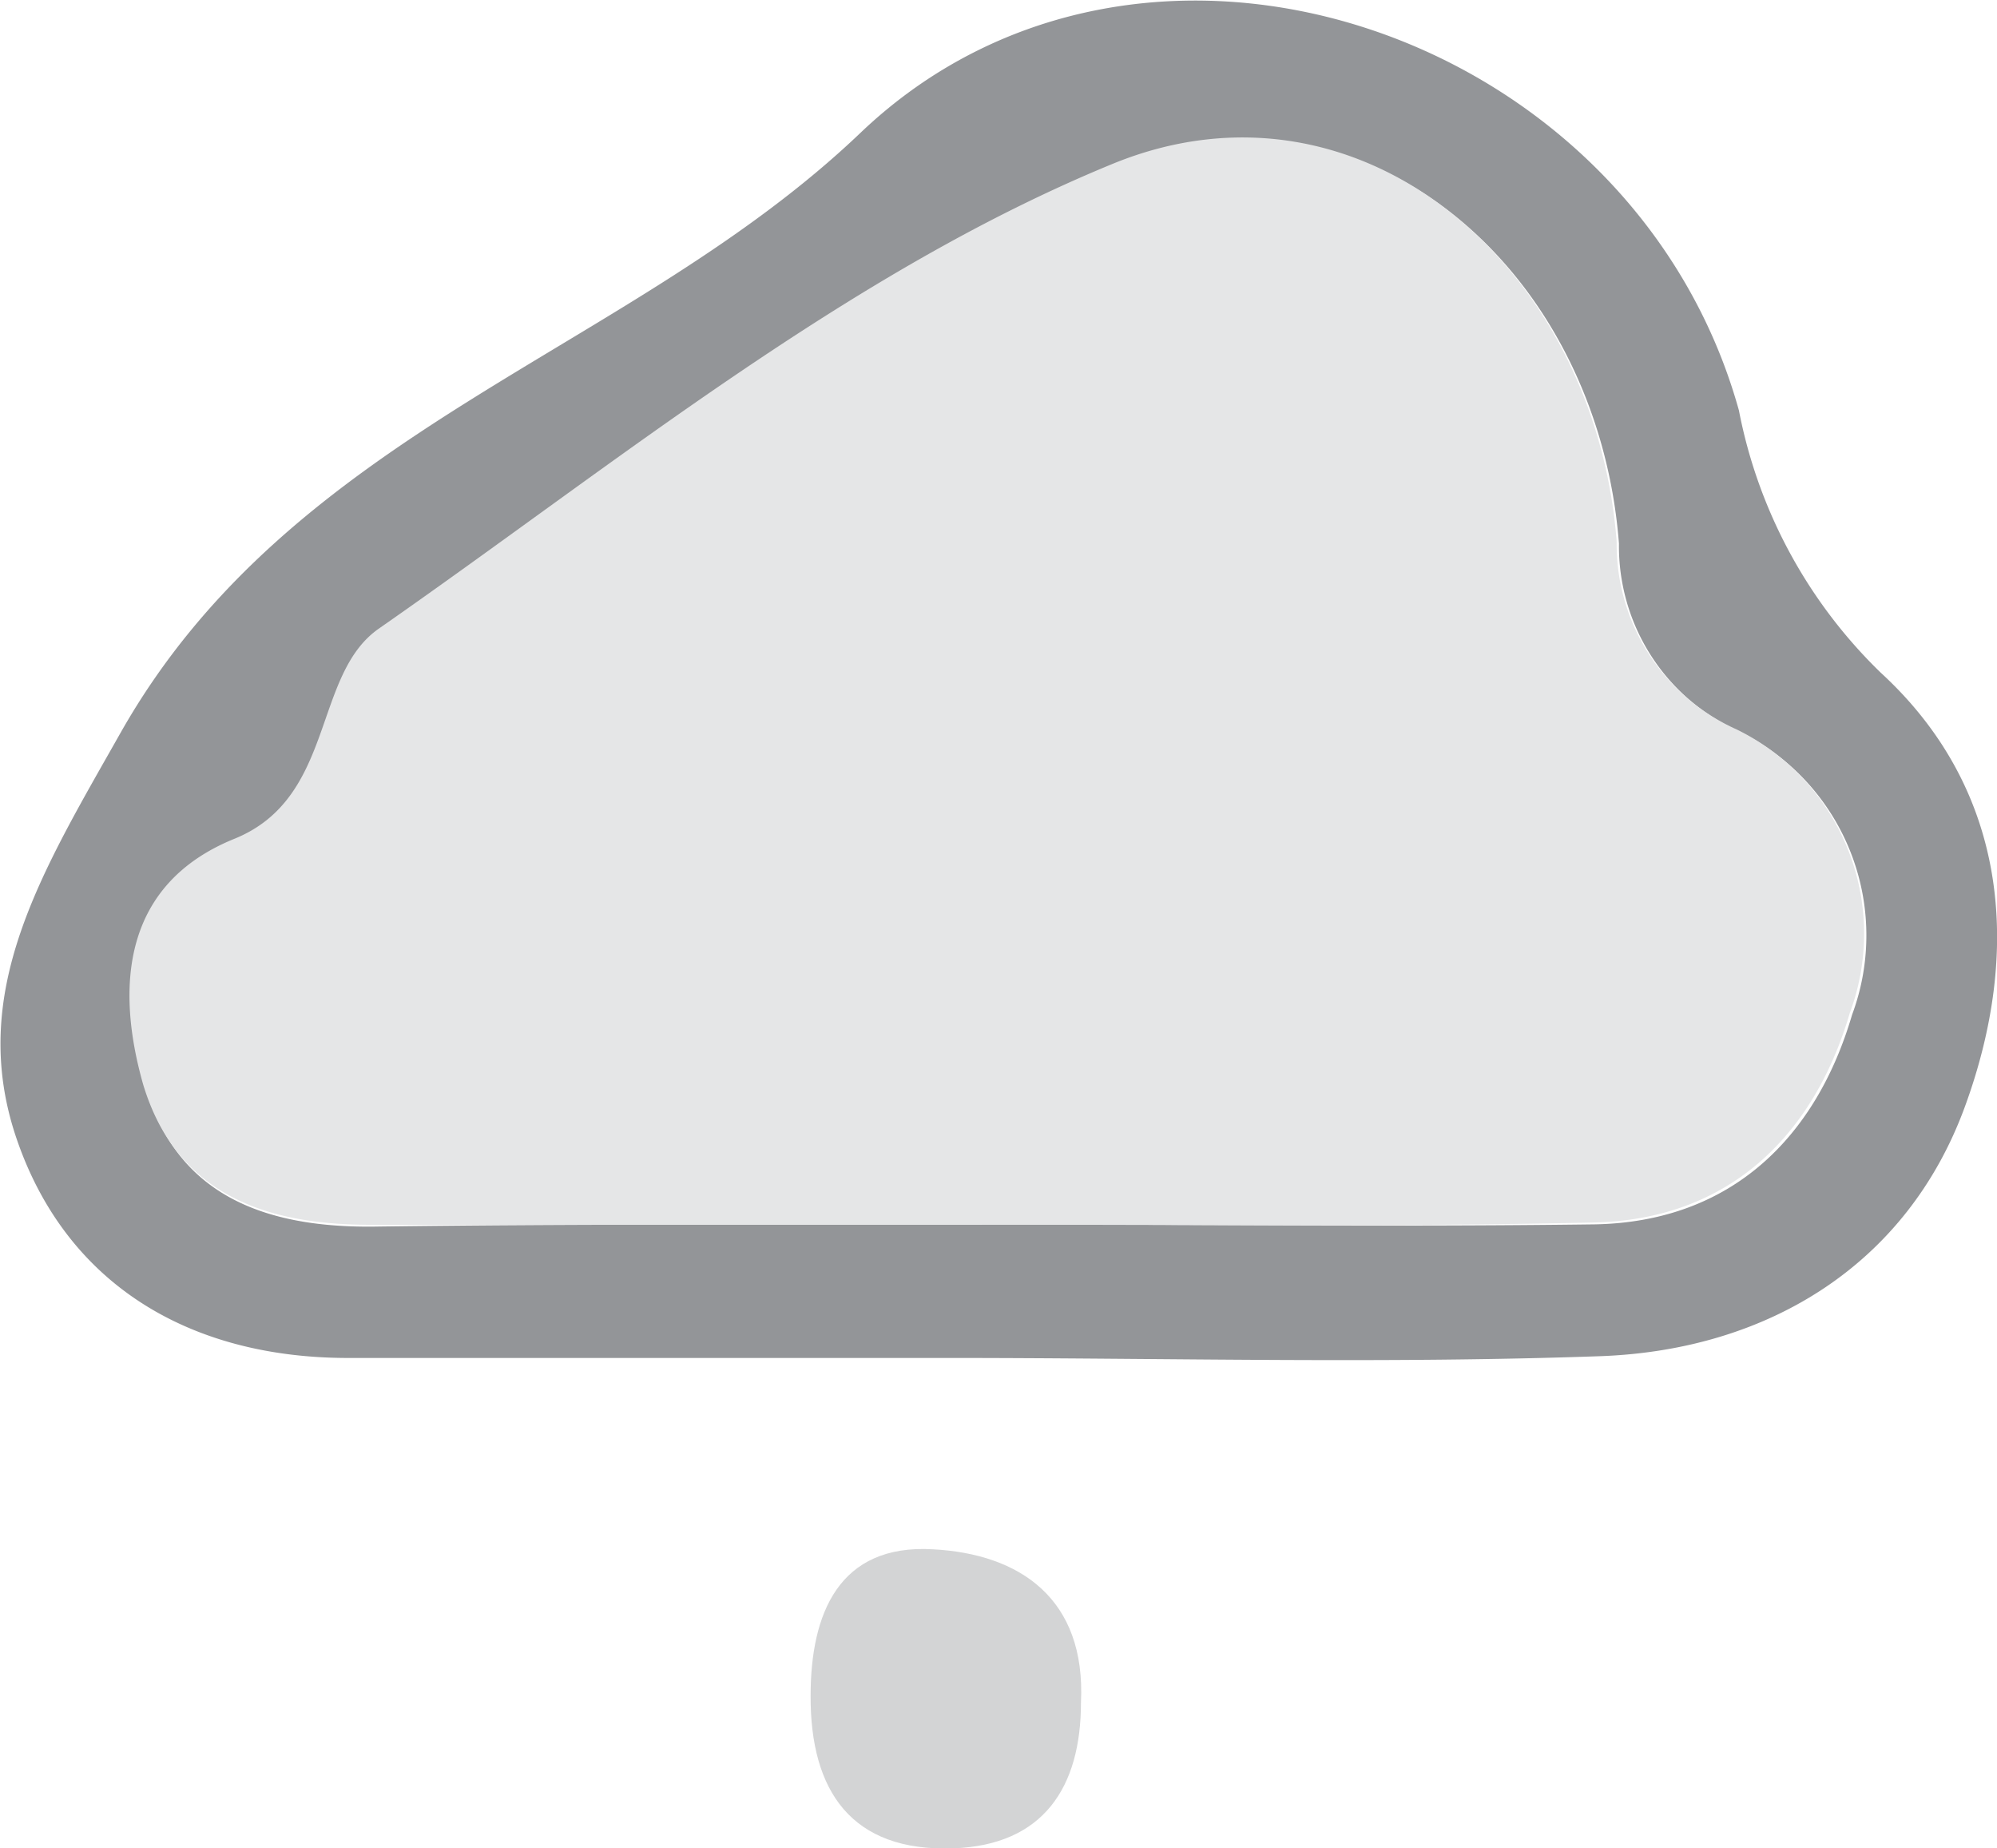 <svg id="_350" data-name="350" xmlns="http://www.w3.org/2000/svg" viewBox="0 0 43.95 40.67"><title>350</title><path d="M-561.72,572.13c-4.43,0-8.86,0-13.29,0-3.44,0-6.18-1.58-7.29-4.81s.55-5.88,2.28-8.94c3.8-6.72,11.21-8.36,16.29-13.21,6.21-5.92,17-2.26,19.33,6.11a10.91,10.91,0,0,0,3.12,5.77c2.8,2.57,3.12,6.1,1.85,9.56s-4.32,5.34-8,5.48C-552.21,572.26-557,572.13-561.72,572.13Zm.43-2.94c4.58,0,9.15.06,13.73,0,3-.06,4.86-1.92,5.65-4.61a5,5,0,0,0-2.49-6.24,4.46,4.46,0,0,1-2.64-4.13c-.47-6.08-5.66-10.53-11.08-8.32-5.81,2.38-10.92,6.58-16.16,10.23-1.47,1-1,3.73-3.19,4.63-2.44,1-2.63,3.22-2,5.4.68,2.39,2.61,3.11,5,3.09C-570.11,569.18-565.7,569.2-561.29,569.19Z" transform="translate(582.67 -542.25)" style="fill:#939598"/><path d="M-558.88,579.71c0,1.86-.82,3.14-2.81,3.21-2.24.08-3.15-1.26-3.14-3.36,0-1.8.62-3.34,2.69-3.22C-560.22,576.44-558.77,577.43-558.88,579.71Z" transform="translate(582.67 -542.25)" style="fill:#d3d4d5"/><path d="M-561.29,569.2c-4.41,0-8.82,0-13.23,0-2.35,0-4.28-.7-5-3.09-.62-2.18-.43-4.41,2-5.4,2.24-.9,1.72-3.61,3.19-4.63,5.24-3.65,10.35-7.85,16.16-10.23,5.42-2.21,10.61,2.24,11.08,8.32a4.46,4.46,0,0,0,2.64,4.13,5,5,0,0,1,2.49,6.24c-.79,2.69-2.65,4.55-5.65,4.61C-552.14,569.25-556.71,569.19-561.29,569.2Z" transform="translate(582.67 -542.25)" style="fill:#e5e6e7"/></svg>
